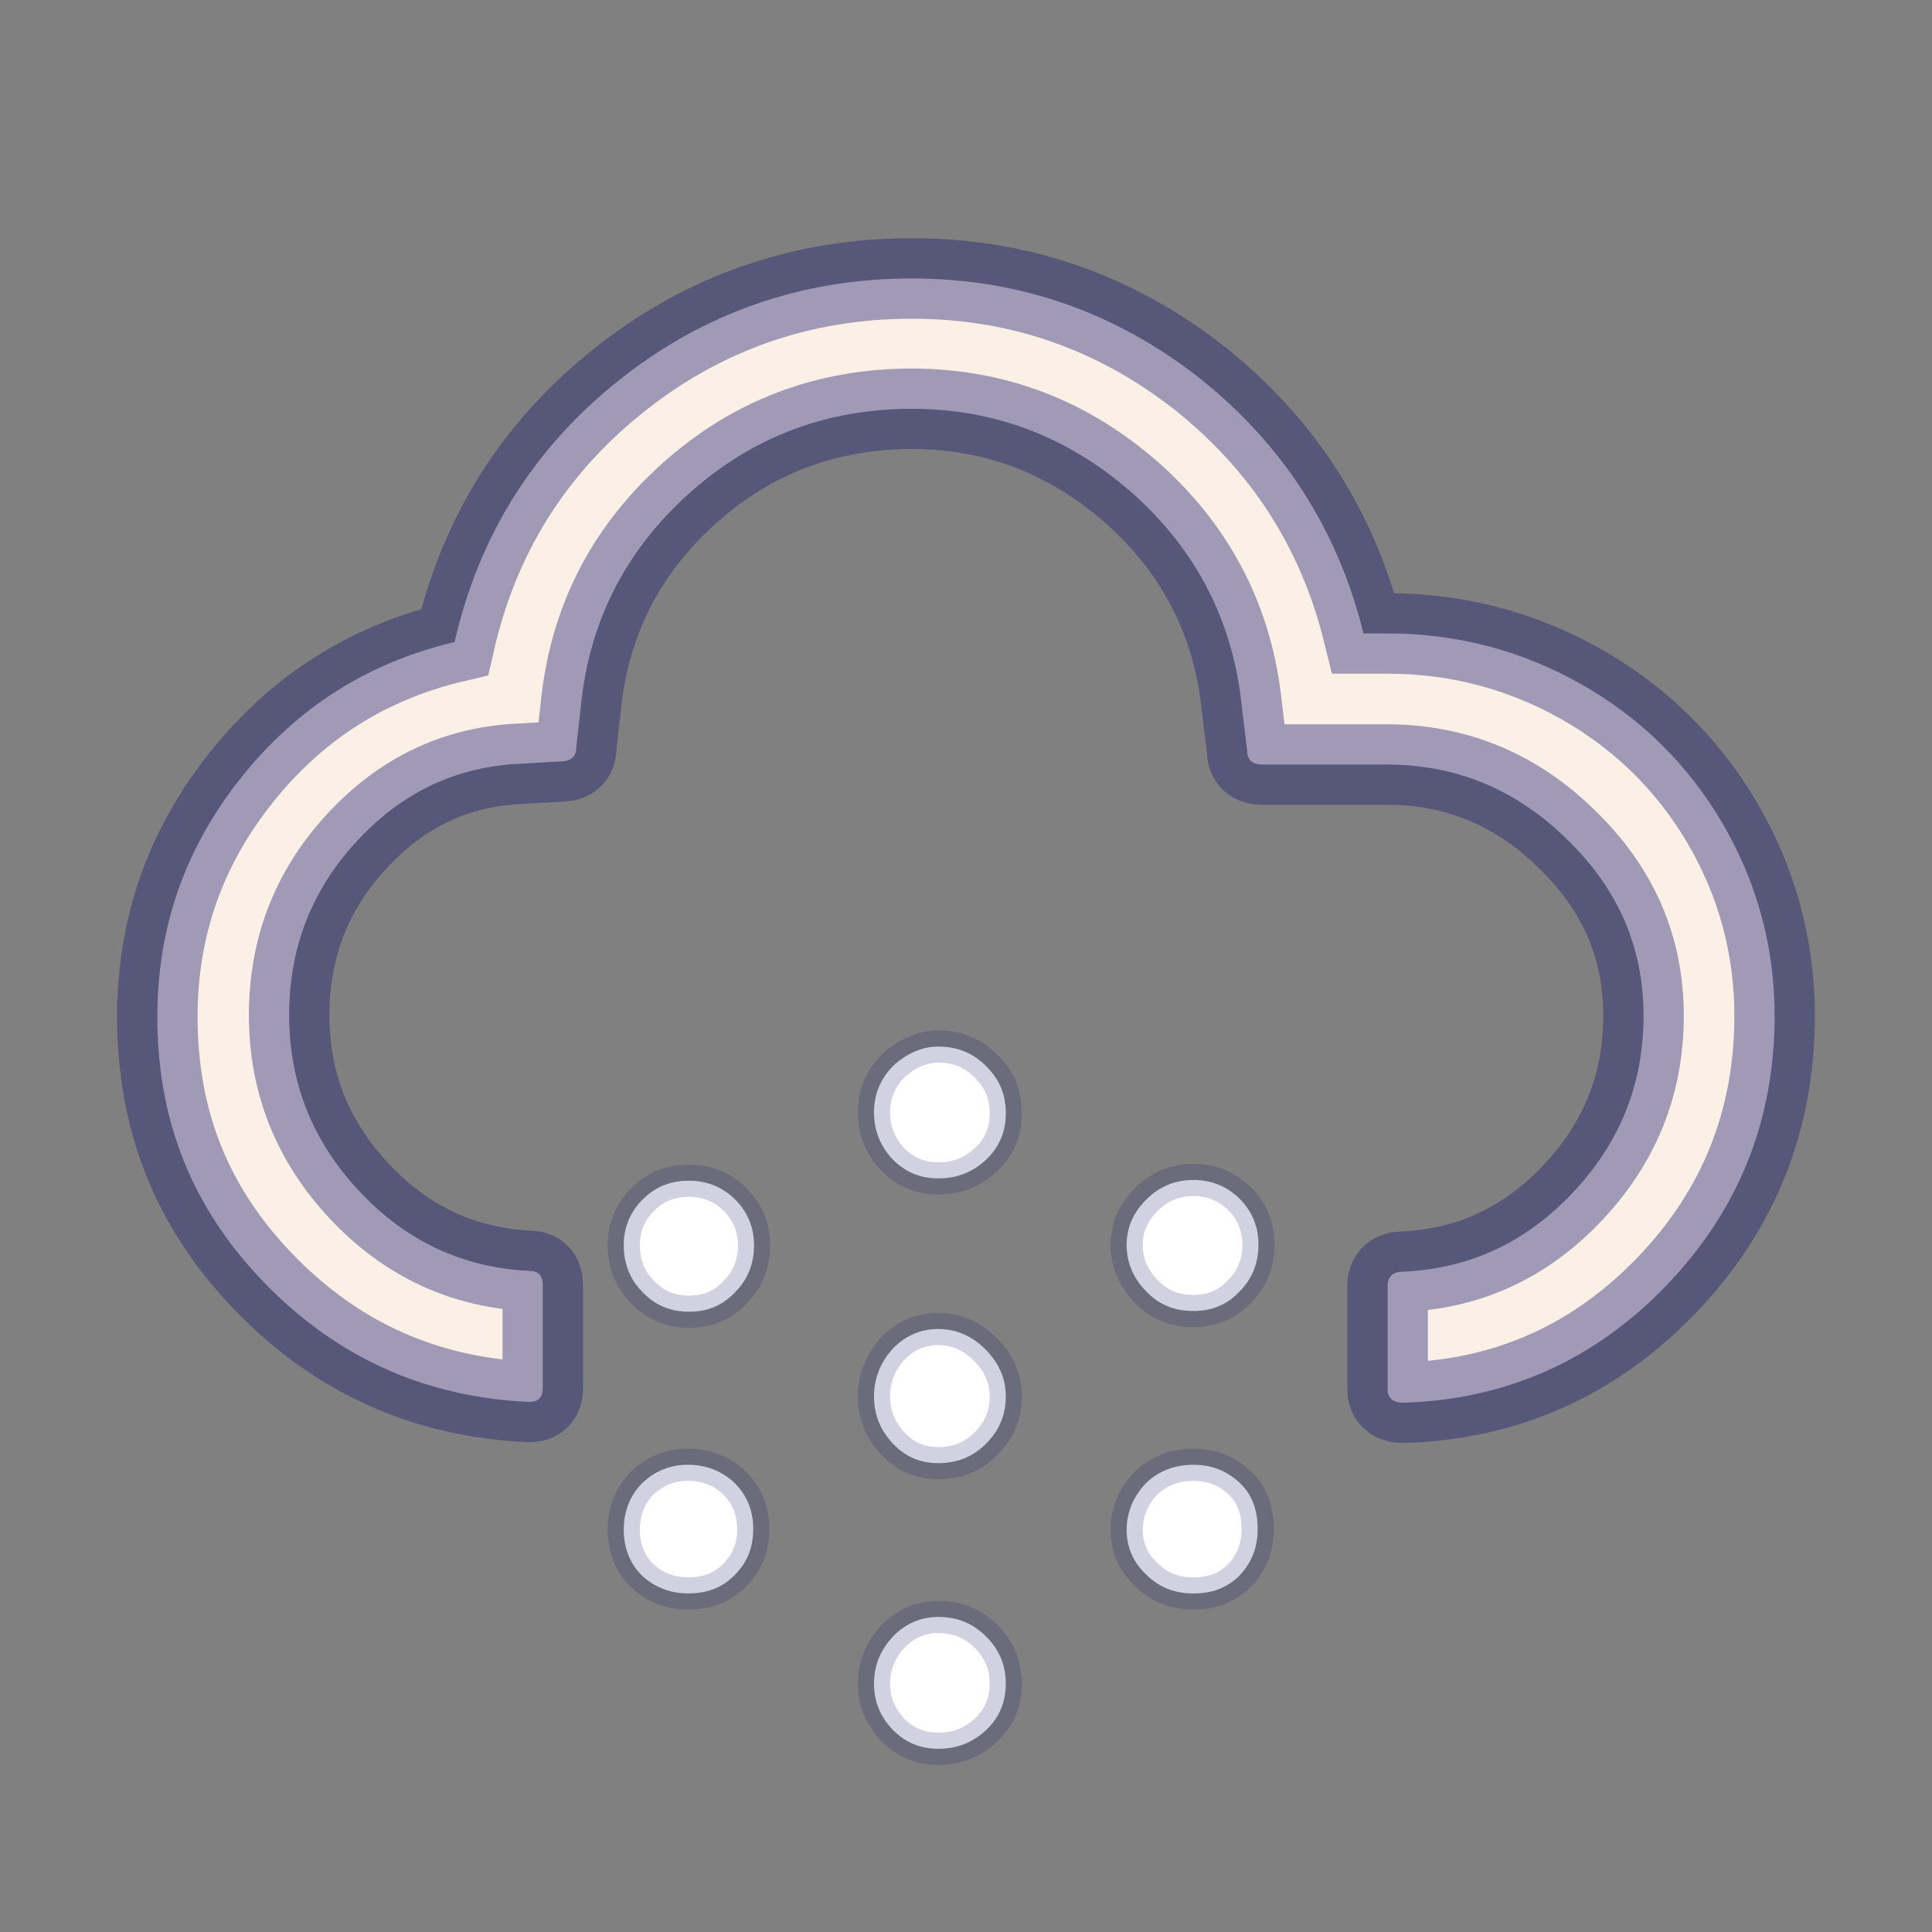 <svg width="60" height="60" xmlns="http://www.w3.org/2000/svg">
  <rect width="100%" height="100%" fill="#808080" stroke="none"/>
  <g stroke-opacity="0.2" stroke="midnightblue">
   <path d="m4.887,31.569c0,-2.786 0.872,-5.258 2.617,-7.438c1.744,-2.181 3.949,-3.562 6.614,-4.192c0.751,-3.295 2.447,-6.009 5.088,-8.117s5.694,-3.174 9.11,-3.174c3.344,0 6.3,1.042 8.916,3.077c2.592,2.059 4.313,4.7 5.112,7.947l0.751,0c2.156,0 4.167,0.533 6.009,1.575s3.319,2.496 4.385,4.313c1.066,1.817 1.623,3.828 1.623,5.985c0,3.247 -1.115,6.033 -3.344,8.359s-4.967,3.562 -8.189,3.659c-0.315,0 -0.485,-0.145 -0.485,-0.412l0,-3.222c0,-0.291 0.17,-0.436 0.485,-0.436c2.084,-0.097 3.828,-0.921 5.282,-2.471s2.181,-3.368 2.181,-5.476s-0.775,-3.925 -2.374,-5.476c-1.575,-1.551 -3.44,-2.326 -5.597,-2.326l-3.877,0c-0.291,0 -0.46,-0.145 -0.46,-0.412l-0.17,-1.405c-0.267,-2.592 -1.381,-4.797 -3.344,-6.566c-1.987,-1.769 -4.288,-2.665 -6.905,-2.665c-2.641,0 -4.967,0.872 -6.929,2.641c-1.963,1.769 -3.077,3.949 -3.344,6.566l-0.145,1.308c0,0.291 -0.17,0.436 -0.485,0.436l-1.284,0.073c-1.987,0.097 -3.659,0.896 -5.064,2.423s-2.084,3.319 -2.084,5.379c0,2.108 0.727,3.925 2.181,5.476s3.222,2.374 5.282,2.471c0.267,0 0.412,0.145 0.412,0.436l0,3.222c0,0.267 -0.145,0.412 -0.412,0.412c-3.247,-0.145 -5.985,-1.381 -8.238,-3.707s-3.319,-5.04 -3.319,-8.262l0,0z" fill="linen" stroke-opacity="0.4" stroke="midnightblue" stroke-width="2.5"/>
  <path d="m19.371,38.666c0,-0.536 0.195,-1.023 0.585,-1.413c0.39,-0.39 0.853,-0.585 1.438,-0.585c0.56,0 1.048,0.195 1.438,0.585c0.39,0.39 0.585,0.877 0.585,1.413c0,0.585 -0.195,1.072 -0.585,1.462c-0.39,0.414 -0.853,0.609 -1.438,0.609c-0.56,0 -1.048,-0.195 -1.438,-0.609c-0.39,-0.39 -0.585,-0.877 -0.585,-1.462zm0,8.845c0,-0.585 0.195,-1.072 0.585,-1.462c0.39,-0.365 0.853,-0.56 1.413,-0.56c0.56,0 1.048,0.195 1.438,0.56c0.39,0.39 0.585,0.853 0.585,1.438c0,0.585 -0.195,1.048 -0.585,1.438c-0.39,0.39 -0.853,0.56 -1.438,0.56c-0.56,0 -1.048,-0.195 -1.438,-0.56c-0.365,-0.365 -0.56,-0.853 -0.56,-1.413l0,-0zm7.772,-4.142c0,-0.56 0.195,-1.072 0.609,-1.511c0.39,-0.39 0.853,-0.585 1.389,-0.585c0.56,0 1.048,0.219 1.462,0.633c0.414,0.414 0.633,0.902 0.633,1.462c0,0.56 -0.195,1.048 -0.609,1.462c-0.414,0.414 -0.902,0.609 -1.486,0.609c-0.56,0 -1.023,-0.195 -1.413,-0.609s-0.585,-0.902 -0.585,-1.462zm0,-8.82c0,-0.56 0.195,-1.048 0.609,-1.462c0.439,-0.39 0.902,-0.585 1.389,-0.585c0.585,0 1.072,0.195 1.486,0.609c0.414,0.414 0.609,0.877 0.609,1.462c0,0.56 -0.195,1.048 -0.609,1.438c-0.414,0.39 -0.902,0.585 -1.486,0.585c-0.56,0 -1.023,-0.195 -1.413,-0.585c-0.39,-0.414 -0.585,-0.902 -0.585,-1.462l-0,-0zm0,17.738c0,-0.56 0.195,-1.048 0.609,-1.486c0.39,-0.39 0.853,-0.585 1.389,-0.585c0.585,0 1.072,0.195 1.486,0.609c0.414,0.414 0.609,0.902 0.609,1.462s-0.195,1.048 -0.609,1.438c-0.414,0.39 -0.902,0.585 -1.486,0.585c-0.56,0 -1.023,-0.195 -1.413,-0.585c-0.39,-0.414 -0.585,-0.877 -0.585,-1.438l-0,0zm7.846,-13.62c0,-0.536 0.195,-0.999 0.609,-1.413c0.414,-0.414 0.902,-0.609 1.462,-0.609c0.56,0 1.048,0.195 1.438,0.585c0.39,0.39 0.585,0.877 0.585,1.413c0,0.585 -0.195,1.072 -0.585,1.462c-0.39,0.414 -0.853,0.609 -1.438,0.609c-0.585,0 -1.072,-0.195 -1.462,-0.609c-0.39,-0.39 -0.609,-0.877 -0.609,-1.438l0,0zm0,8.845c0,-0.536 0.195,-1.023 0.609,-1.462c0.39,-0.365 0.877,-0.56 1.462,-0.56c0.585,0 1.048,0.195 1.438,0.56s0.56,0.853 0.56,1.438c0,0.585 -0.195,1.048 -0.56,1.438c-0.39,0.39 -0.853,0.56 -1.438,0.56c-0.585,0 -1.072,-0.195 -1.462,-0.585c-0.39,-0.365 -0.609,-0.828 -0.609,-1.389l0,-0z" fill="white"/>
 </g>
</svg>
